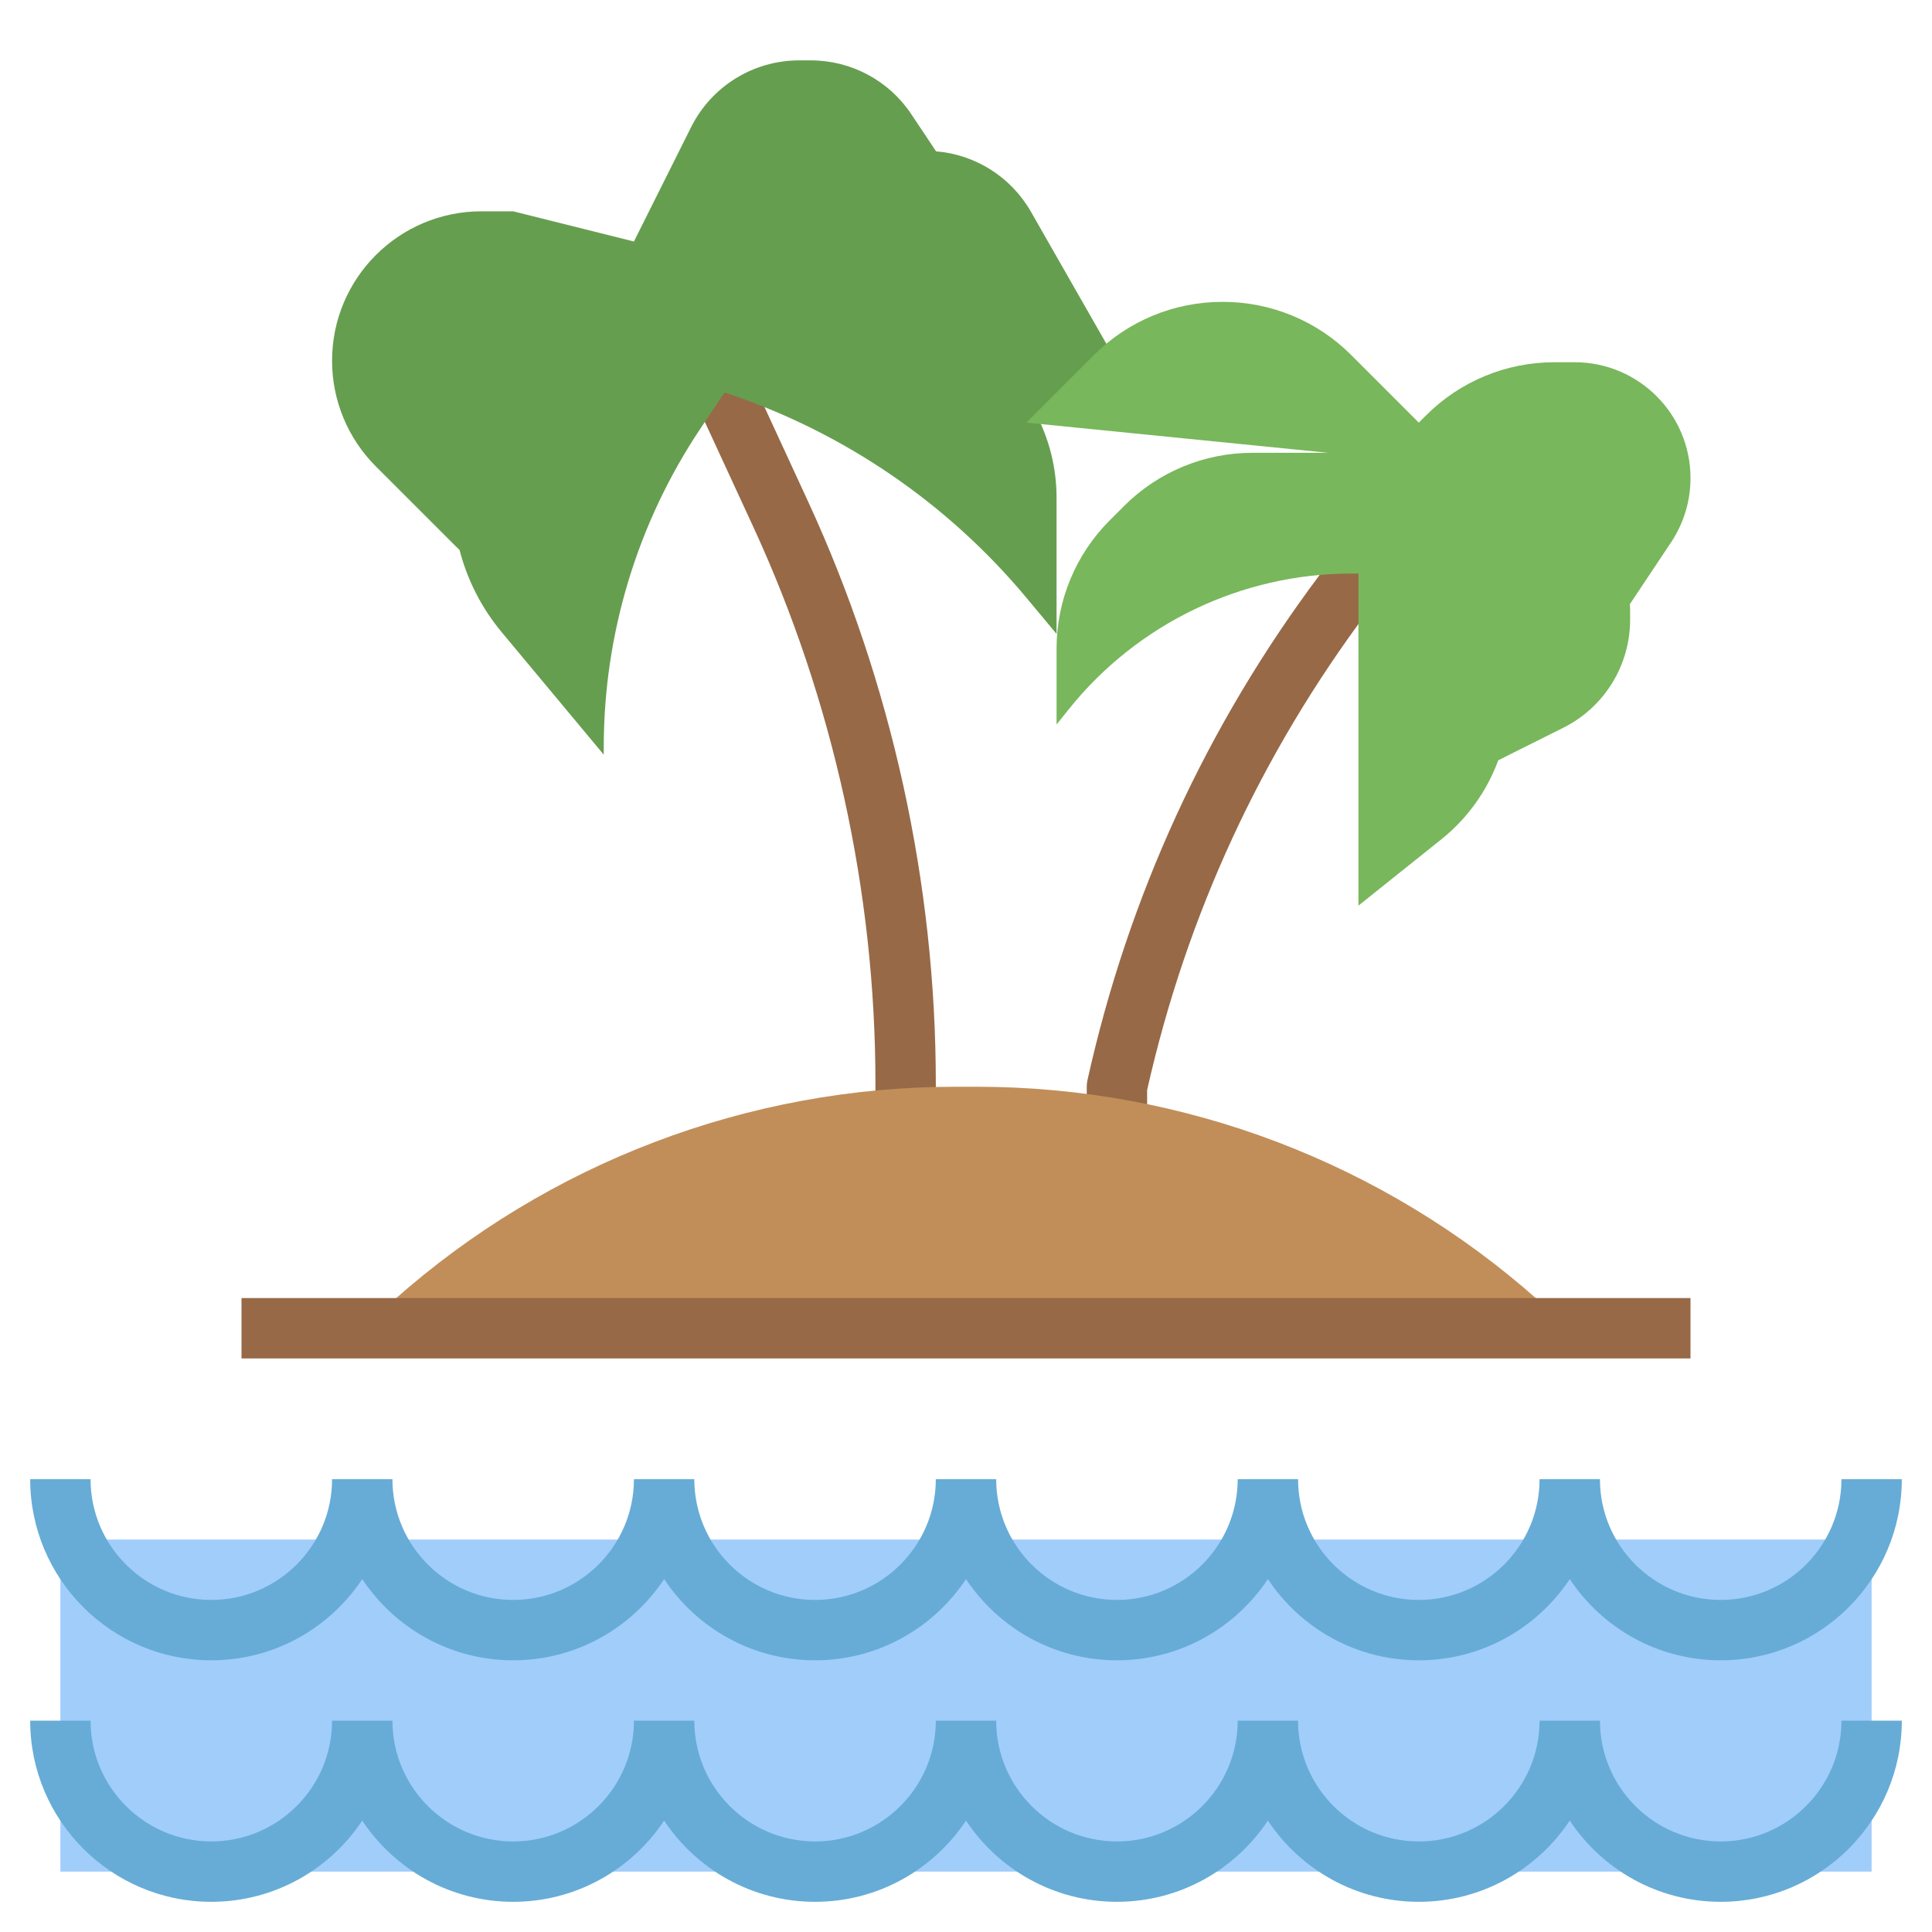 <svg id="Layer_3" enable-background="new 0 0 64 64" height="512" viewBox="0 0 64 64" width="512" xmlns="http://www.w3.org/2000/svg"><path d="m2 51h60v11h-60z" fill="#a1cdfb"/><path d="m31 37h-2v-1.116c0-6.322-1.4-12.699-4.05-18.439l-1.858-4.026 1.816-.838 1.858 4.026c2.77 6.001 4.234 12.667 4.234 19.277z" fill="#976947"/><path d="m38 37.227h-2v-1.227c0-.073.008-.146.023-.217 1.359-6.112 3.952-11.751 7.708-16.759l.469-.624 1.6 1.2-.469.625c-3.561 4.749-6.028 10.094-7.331 15.885z" fill="#976947"/><path d="m37 12-2.848-4.985c-.659-1.153-1.843-1.898-3.153-2.003l.001-.012-.813-1.219c-.741-1.113-1.99-1.781-3.328-1.781h-.387c-1.515 0-2.9.856-3.578 2.211l-1.894 3.789-4-1h-1.05c-2.734 0-4.95 2.216-4.95 4.95 0 1.313.521 2.572 1.45 3.5l2.55 2.55s.223.218.223.218c.257.995.732 1.929 1.4 2.729l3.377 4.053v-.247c0-3.751 1.11-7.418 3.191-10.539l.809-1.214.063.021c3.881 1.294 7.325 3.644 9.944 6.787l.993 1.192v-4.515c0-.982-.242-1.939-.691-2.793l.691.308z" fill="#669e4f"/><path d="m34 14 2.243-2.243c1.125-1.125 2.651-1.757 4.242-1.757h.029c1.591 0 3.117.632 4.243 1.757l2.243 2.243.243-.243c1.125-1.125 2.651-1.757 4.242-1.757h.677c2.12 0 3.838 1.718 3.838 3.838 0 .758-.224 1.498-.645 2.129l-1.355 2.033-.009.001c.006.087.009.175.009.264v.263c0 1.515-.856 2.9-2.211 3.578l-1.789.894s-.369.187-.369.187c-.373 1.015-1.018 1.923-1.883 2.615l-2.748 2.198v-11h-.233c-3.645 0-7.093 1.657-9.37 4.504l-.397.496v-2.515c0-1.591.632-3.117 1.757-4.243l.485-.485c1.126-1.125 2.652-1.757 4.243-1.757h2.515" fill="#78b75b"/><path d="m52 44-1.043-.927c-5.126-4.556-11.745-7.073-18.603-7.073h-.709c-6.858 0-13.477 2.517-18.602 7.073l-1.043.927" fill="#c18e59"/><path d="m57 61c-2.206 0-4-1.794-4-4h-2c0 2.206-1.794 4-4 4s-4-1.794-4-4h-2c0 2.206-1.794 4-4 4s-4-1.794-4-4h-2c0 2.206-1.794 4-4 4s-4-1.794-4-4h-2c0 2.206-1.794 4-4 4s-4-1.794-4-4h-2c0 2.206-1.794 4-4 4s-4-1.794-4-4h-2c0 3.309 2.691 6 6 6 2.086 0 3.924-1.071 5-2.69 1.076 1.62 2.914 2.69 5 2.69s3.924-1.071 5-2.69c1.076 1.62 2.914 2.69 5 2.69s3.924-1.071 5-2.69c1.076 1.62 2.914 2.69 5 2.69s3.924-1.071 5-2.69c1.076 1.62 2.914 2.69 5 2.69s3.924-1.071 5-2.69c1.076 1.62 2.914 2.69 5 2.69 3.309 0 6-2.691 6-6h-2c0 2.206-1.794 4-4 4z" fill="#66acd7"/><path d="m7 55c2.086 0 3.924-1.071 5-2.69 1.076 1.62 2.914 2.69 5 2.69s3.924-1.071 5-2.69c1.076 1.62 2.914 2.69 5 2.69s3.924-1.071 5-2.69c1.076 1.62 2.914 2.69 5 2.69s3.924-1.071 5-2.69c1.076 1.62 2.914 2.69 5 2.69s3.924-1.071 5-2.69c1.076 1.62 2.914 2.69 5 2.69 3.309 0 6-2.691 6-6h-2c0 2.206-1.794 4-4 4s-4-1.794-4-4h-2c0 2.206-1.794 4-4 4s-4-1.794-4-4h-2c0 2.206-1.794 4-4 4s-4-1.794-4-4h-2c0 2.206-1.794 4-4 4s-4-1.794-4-4h-2c0 2.206-1.794 4-4 4s-4-1.794-4-4h-2c0 2.206-1.794 4-4 4s-4-1.794-4-4h-2c0 3.309 2.691 6 6 6z" fill="#66acd7"/><path d="m8 43h48v2h-48z" fill="#976947"/></svg>